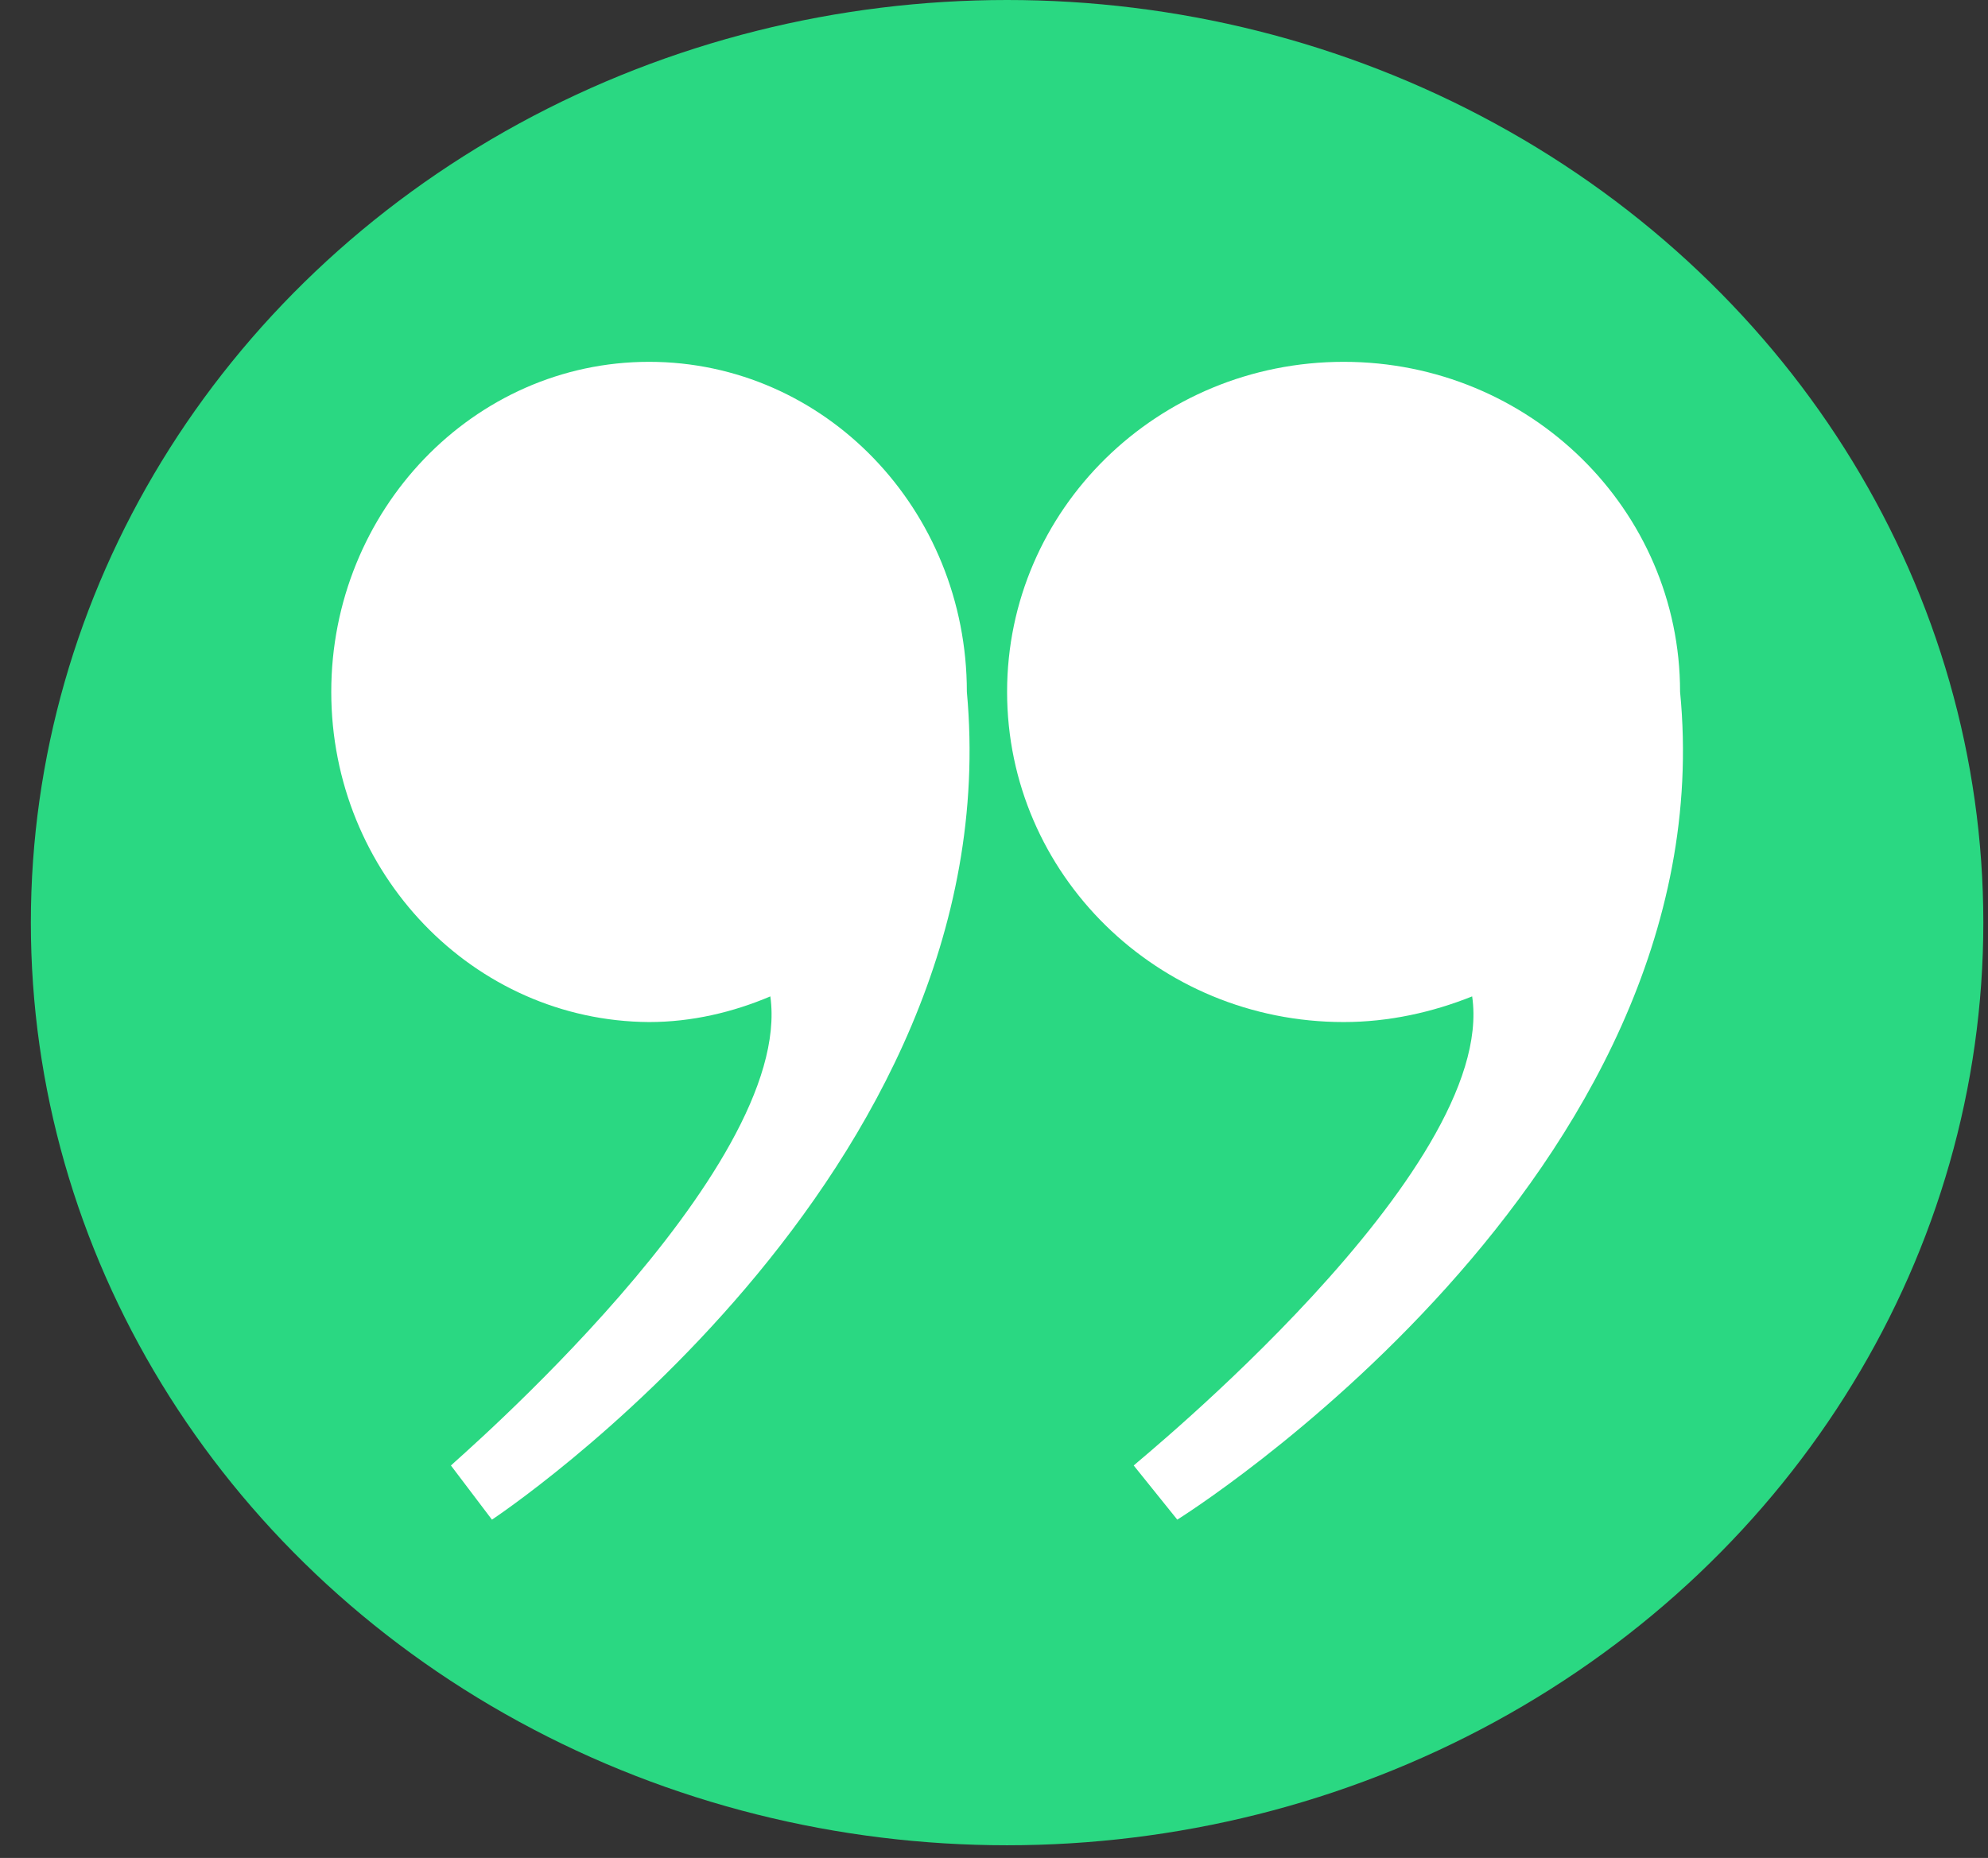<svg width="46" height="43" viewBox="0 0 46 43" fill="none" xmlns="http://www.w3.org/2000/svg">
<rect x="0" y="0" width="46" height="43" fill="#333333" stroke="none"/>
<ellipse cx="23.303" cy="21.353" rx="22.589" ry="21.353" fill="#2AD882"/>
<path d="M17.825 23.06C16.959 23.427 16.008 23.654 15.018 23.654C10.95 23.629 7.665 20.208 7.665 16.012C7.665 11.816 10.95 8.374 15.018 8.374C19.087 8.374 22.372 11.795 22.372 16.012C23.402 27.235 11.383 35.17 11.383 35.17L10.434 33.917C10.434 33.892 18.385 27.095 17.825 23.06Z" fill="white"/>
<path d="M34.064 23.06C33.147 23.427 32.139 23.654 31.091 23.654C26.782 23.654 23.303 20.232 23.303 16.012C23.303 11.795 26.782 8.374 31.091 8.374C35.4 8.374 38.875 11.795 38.875 16.012C39.97 27.235 27.241 35.17 27.241 35.17L26.233 33.917C26.233 33.892 34.657 27.095 34.064 23.06Z" fill="white"/>
</svg>
